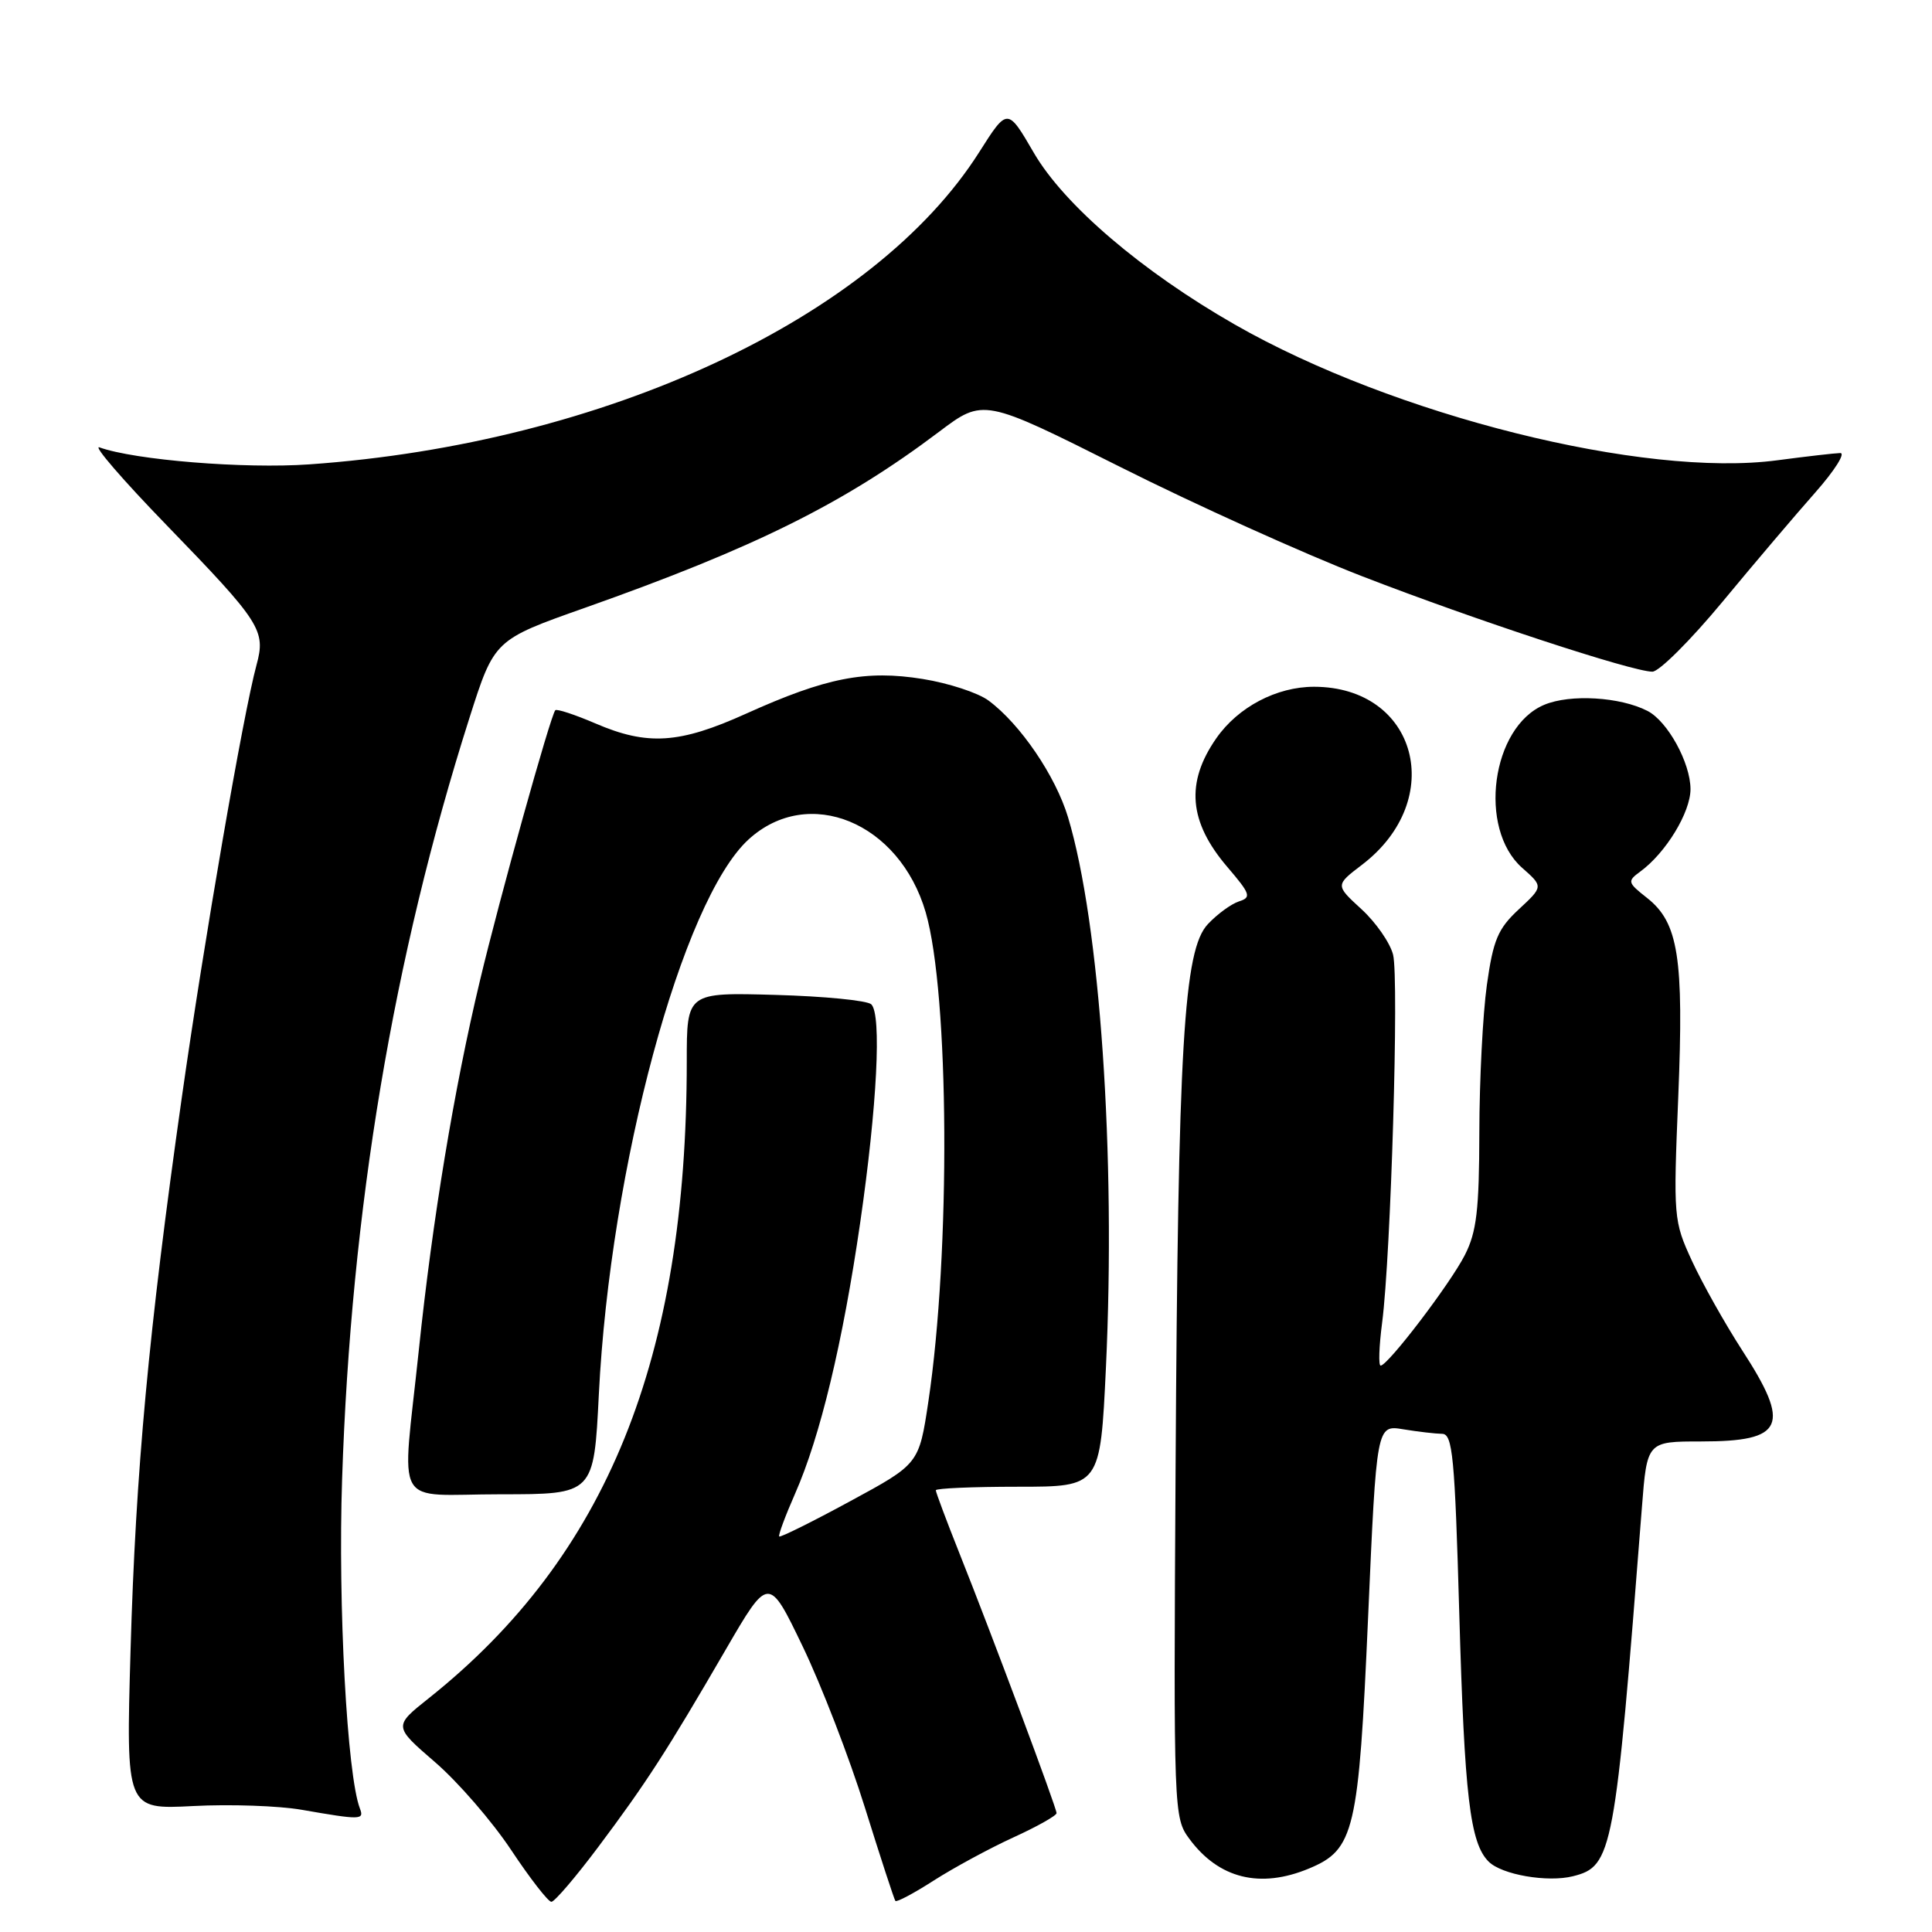 <?xml version="1.0" encoding="UTF-8" standalone="no"?>
<!DOCTYPE svg PUBLIC "-//W3C//DTD SVG 1.1//EN" "http://www.w3.org/Graphics/SVG/1.1/DTD/svg11.dtd" >
<svg xmlns="http://www.w3.org/2000/svg" xmlns:xlink="http://www.w3.org/1999/xlink" version="1.1" viewBox="0 0 256 256">
 <g >
 <path fill="currentColor"
d=" M 79.26 244.75 C 85.60 236.29 88.34 232.06 96.13 218.64 C 101.85 208.79 101.85 208.79 106.35 218.14 C 108.83 223.29 112.54 232.90 114.60 239.50 C 116.66 246.10 118.48 251.67 118.64 251.88 C 118.80 252.09 121.08 250.88 123.71 249.19 C 126.35 247.50 131.09 244.93 134.25 243.48 C 137.41 242.04 140.00 240.58 140.00 240.25 C 140.00 239.54 131.50 216.78 127.09 205.72 C 125.39 201.45 124.00 197.73 124.00 197.47 C 124.00 197.21 128.90 197.00 134.89 197.00 C 145.79 197.00 145.79 197.00 146.54 181.25 C 147.87 153.05 145.76 122.39 141.52 108.29 C 139.86 102.80 135.19 95.94 130.99 92.83 C 129.61 91.80 125.69 90.52 122.28 89.97 C 114.71 88.75 109.47 89.78 98.87 94.56 C 90.02 98.56 85.80 98.83 78.90 95.86 C 76.17 94.69 73.78 93.90 73.58 94.11 C 72.95 94.79 66.18 119.07 63.58 130.00 C 60.17 144.25 57.30 161.63 55.50 178.86 C 53.24 200.45 51.85 198.00 66.35 198.00 C 78.69 198.00 78.69 198.00 79.35 184.75 C 80.86 154.61 90.39 119.28 99.19 111.23 C 107.12 103.98 119.18 108.95 122.66 120.89 C 125.79 131.68 125.98 165.92 123.01 185.74 C 121.77 193.98 121.77 193.98 112.65 198.92 C 107.64 201.64 103.41 203.74 103.25 203.59 C 103.10 203.43 104.05 200.88 105.36 197.90 C 108.68 190.37 111.68 177.87 113.98 162.01 C 116.22 146.55 116.84 134.42 115.45 133.08 C 114.93 132.57 109.21 132.01 102.75 131.83 C 91.00 131.50 91.00 131.50 91.00 140.64 C 91.00 180.05 80.39 206.25 56.82 225.02 C 52.14 228.74 52.14 228.74 57.64 233.49 C 60.67 236.10 65.20 241.33 67.72 245.12 C 70.23 248.90 72.64 252.00 73.06 252.00 C 73.48 252.00 76.27 248.74 79.26 244.75 Z  M 173.47 247.58 C 179.47 245.07 180.03 242.70 181.28 214.30 C 182.40 188.80 182.40 188.80 185.95 189.39 C 187.90 189.71 190.22 189.98 191.09 189.99 C 192.48 190.00 192.77 193.00 193.36 213.75 C 194.05 238.00 194.78 244.21 197.25 246.67 C 198.98 248.41 205.05 249.46 208.43 248.61 C 213.68 247.29 213.99 245.62 217.56 199.75 C 218.24 191.00 218.24 191.00 225.42 191.00 C 236.42 191.00 237.35 188.93 230.84 178.91 C 228.56 175.38 225.57 170.06 224.20 167.09 C 221.75 161.78 221.72 161.33 222.38 145.28 C 223.13 126.86 222.40 122.25 218.23 118.97 C 215.65 116.94 215.61 116.76 217.34 115.49 C 220.73 113.02 224.00 107.64 224.00 104.56 C 223.99 101.07 220.97 95.57 218.30 94.20 C 214.68 92.34 208.07 91.94 204.62 93.39 C 197.63 96.31 195.80 109.78 201.69 114.99 C 204.50 117.47 204.50 117.47 201.25 120.49 C 198.48 123.06 197.86 124.53 197.02 130.50 C 196.48 134.35 196.03 143.14 196.02 150.04 C 196.00 160.36 195.66 163.24 194.10 166.30 C 192.18 170.08 183.96 180.87 182.95 180.95 C 182.64 180.98 182.73 178.41 183.14 175.25 C 184.30 166.31 185.39 129.68 184.59 126.50 C 184.20 124.94 182.31 122.22 180.40 120.47 C 176.93 117.29 176.93 117.29 180.47 114.59 C 191.79 105.95 187.78 91.02 174.12 91.00 C 169.15 91.00 164.05 93.69 161.17 97.82 C 157.07 103.70 157.52 108.91 162.63 114.88 C 165.69 118.46 165.85 118.91 164.17 119.44 C 163.15 119.77 161.30 121.12 160.05 122.45 C 156.84 125.86 156.10 138.31 155.77 194.66 C 155.50 240.18 155.53 240.87 157.60 243.66 C 161.49 248.93 166.98 250.29 173.47 247.58 Z  M 47.69 239.64 C 45.99 235.21 44.77 212.69 45.33 196.00 C 46.51 160.25 52.10 126.86 62.20 95.14 C 65.50 84.78 65.50 84.78 77.50 80.54 C 100.05 72.56 111.83 66.71 124.41 57.23 C 130.31 52.78 130.31 52.78 148.41 61.86 C 158.36 66.86 172.80 73.38 180.50 76.36 C 195.46 82.16 216.29 89.00 218.95 89.00 C 219.84 89.00 224.01 84.84 228.23 79.75 C 232.44 74.66 237.98 68.14 240.54 65.25 C 243.09 62.36 244.58 60.01 243.84 60.03 C 243.10 60.05 239.35 60.48 235.50 60.99 C 217.83 63.34 184.66 55.04 163.63 43.01 C 151.32 35.97 141.01 27.16 136.99 20.25 C 133.50 14.25 133.50 14.25 129.75 20.16 C 115.81 42.15 80.14 58.78 41.00 61.53 C 32.37 62.14 17.86 60.96 13.18 59.28 C 12.26 58.95 16.26 63.59 22.09 69.60 C 34.57 82.48 35.24 83.53 33.99 88.11 C 32.22 94.63 27.03 124.68 24.08 145.50 C 19.70 176.35 17.98 194.94 17.30 218.63 C 16.69 239.77 16.69 239.77 25.60 239.31 C 30.49 239.05 36.98 239.28 40.00 239.81 C 47.81 241.17 48.28 241.16 47.69 239.64 Z "/>
</g>
</svg>